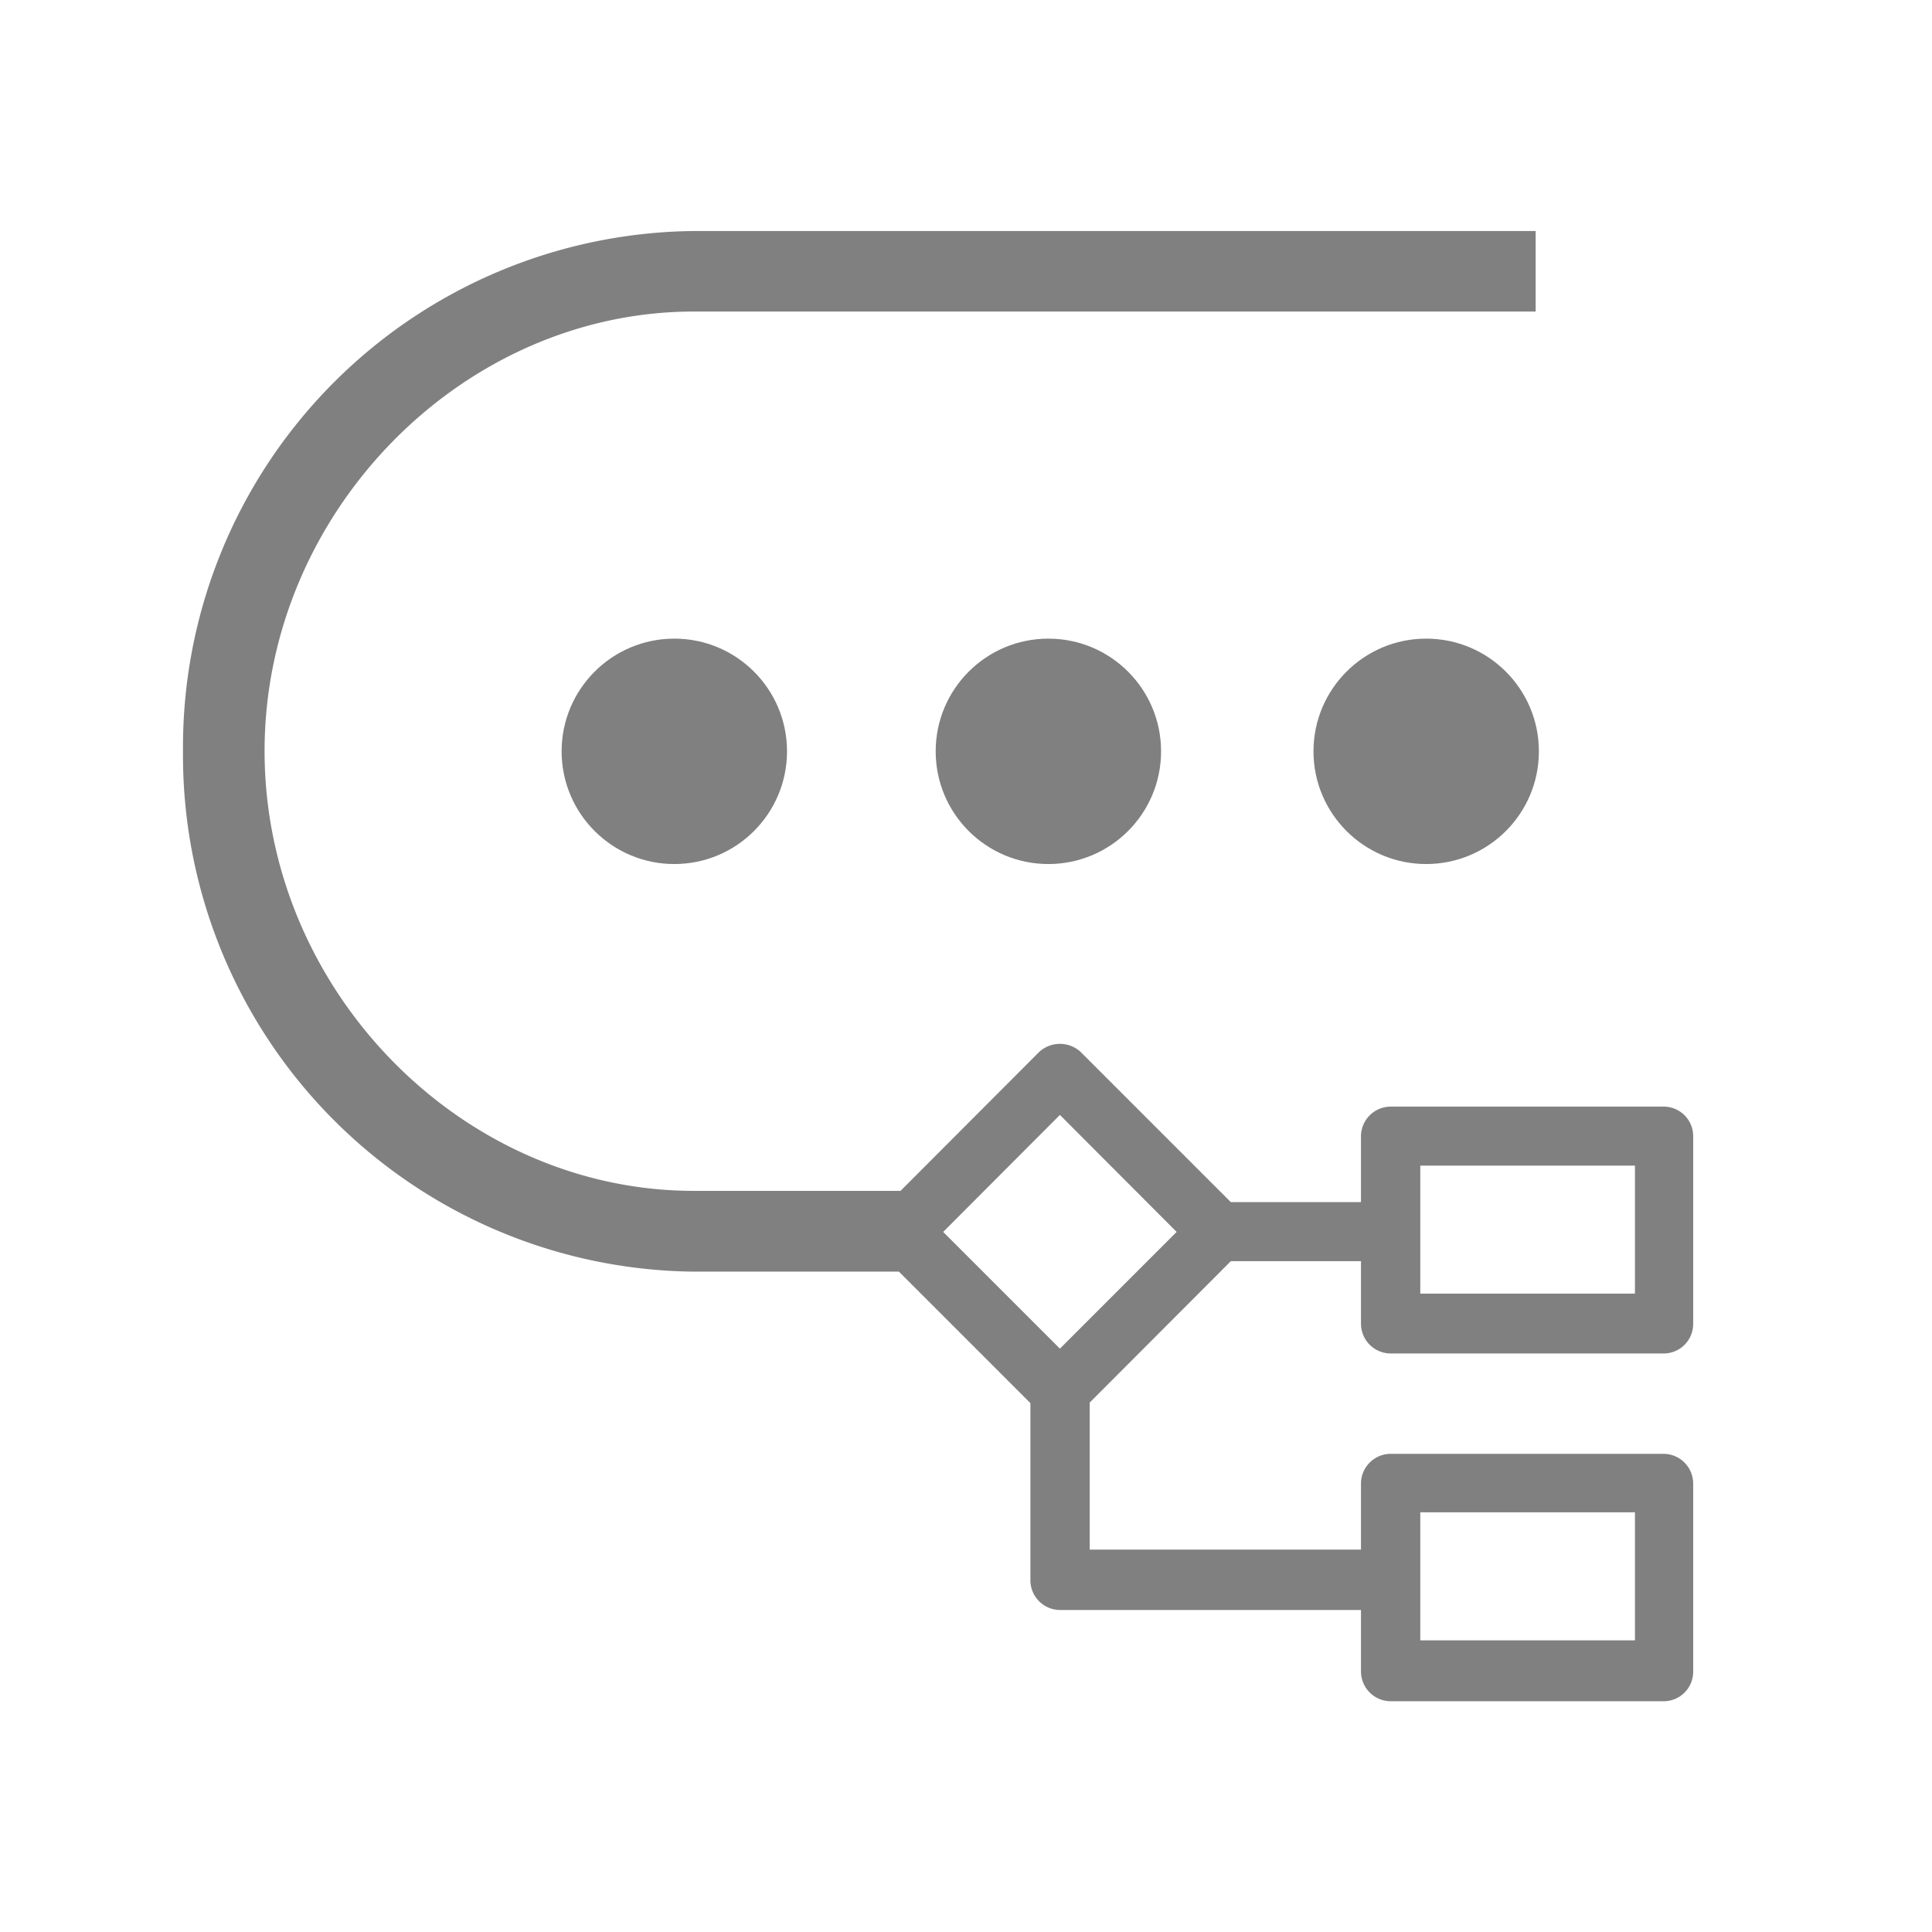 <svg xmlns="http://www.w3.org/2000/svg" viewBox="0 0 72 72">
  <circle cx="25.13" cy="28" r="4.2" fill="gray"/>
  <circle cx="53.15" cy="28" r="4.2" fill="gray"/>
  <circle cx="39.07" cy="28" r="4.2" fill="gray"/>
  <path d="M51.83,50.44H62a1.1,1.1,0,0,0,1.1-1.1v-7a1.1,1.1,0,0,0-1.1-1.1H51.83a1.11,1.11,0,0,0-1.11,1.1V44.8H45.87l-5.59-5.59a1.14,1.14,0,0,0-1.56,0l-5.16,5.17h-7.7c-8.69,0-16-7.51-16-16.39s7.35-16.38,16-16.38H57.23v-3H25.86A19.23,19.23,0,0,0,6.82,28a19.24,19.24,0,0,0,19,19.39H33.5l4.9,4.9v6.57A1.11,1.11,0,0,0,39.51,60H50.72v2.3a1.11,1.11,0,0,0,1.11,1.1H62a1.1,1.1,0,0,0,1.1-1.1v-7A1.11,1.11,0,0,0,62,54.18H51.83a1.11,1.11,0,0,0-1.11,1.11v2.46H40.61V52.27L45.87,47h4.85v2.33A1.11,1.11,0,0,0,51.83,50.44Zm1.1-7h8v4.77h-8Zm0,12.92h8v4.77h-8ZM39.5,50.26l-4.35-4.35,4.35-4.36,4.35,4.36Z" fill="gray"/>
</svg>
